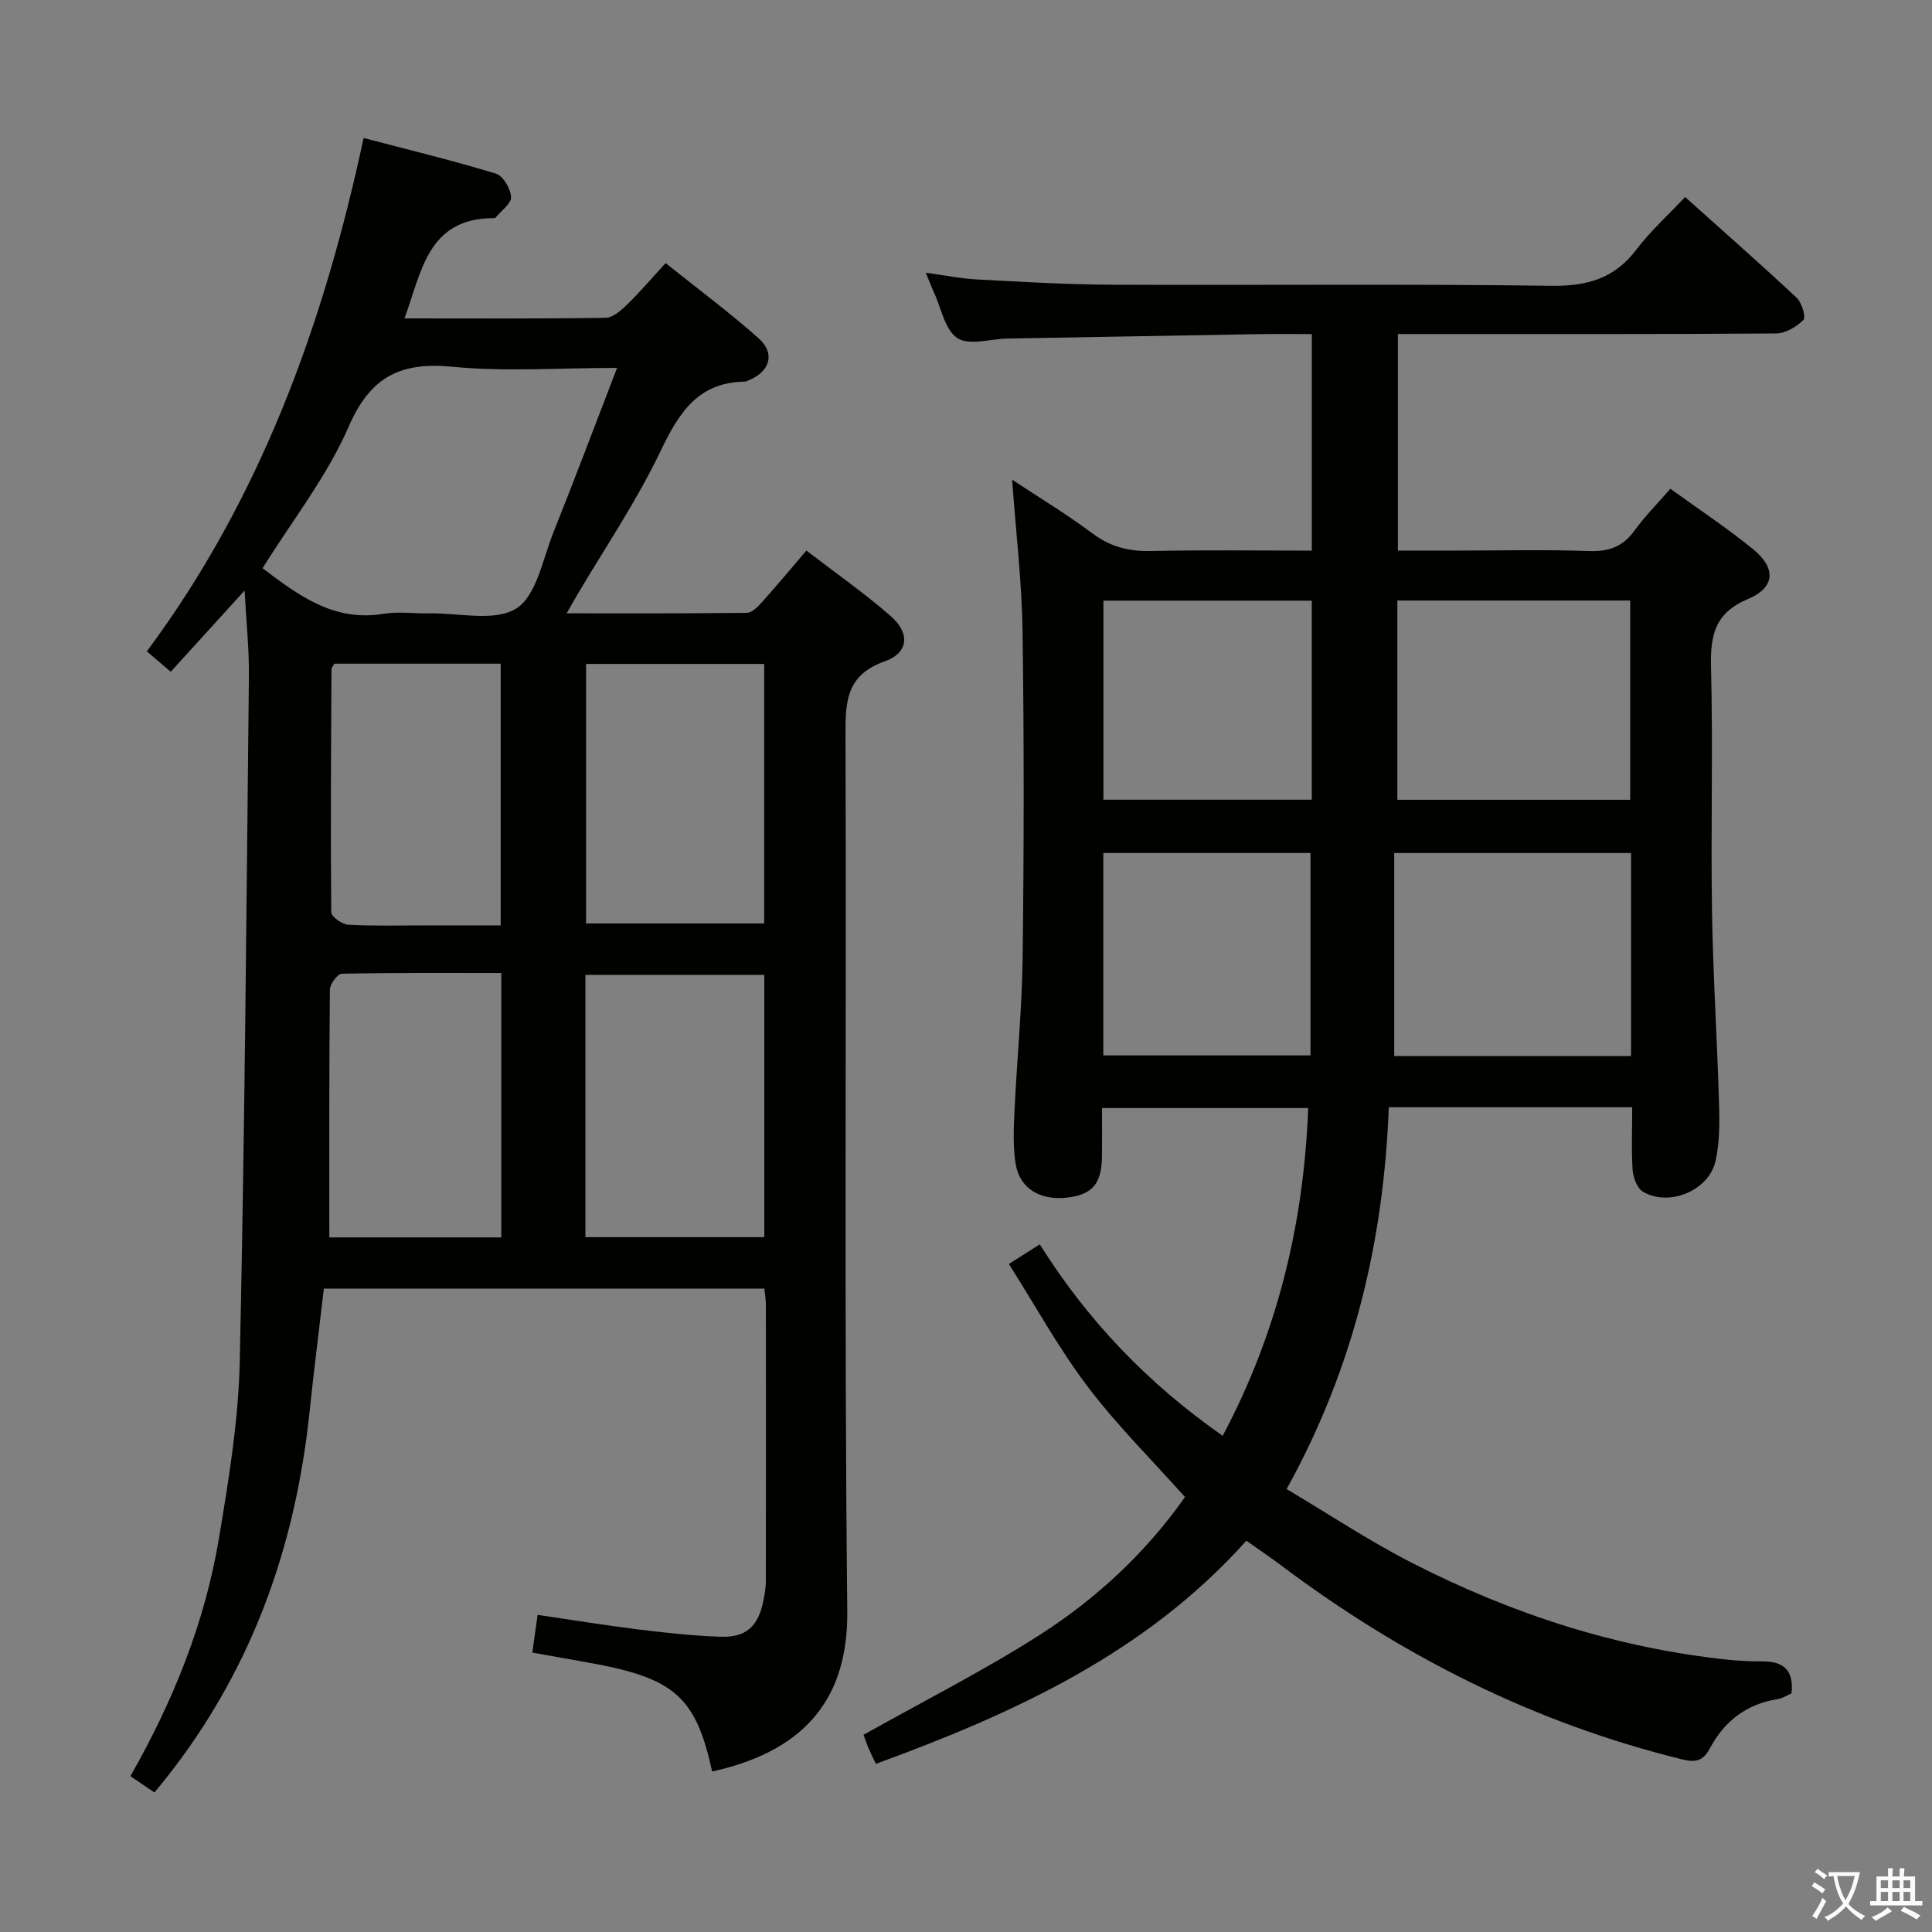 <svg enable-background="new 0 0 400 400" viewBox="0 0 400 400" xmlns="http://www.w3.org/2000/svg"><rect x="0" y="0" width="400" height="400" fill="#808080" stroke="none"/><path d="m377.9 391.2c-.2.3-.4.5-.6.8-.7-.6-1.4-1-2.2-1.5.2-.3.4-.5.5-.8.6.4 1.4.8 2.3 1.5zm-1.8 6.1c-.2-.2-.5-.4-.9-.6.4-.6.8-1.2 1.2-1.9s.7-1.3.9-1.9c.3.3.5.5.8.7-.7 1.3-1.4 2.6-2 3.7zm2.2-9c-.3.3-.5.5-.6.8-.6-.6-1.3-1.1-2-1.5.3-.3.5-.5.6-.7.6.5 1.3.9 2 1.4zm.3.2v-.9h2 4.5c-.3 1.3-.6 2.5-1 3.6s-.9 2.1-1.4 3c.4.5 1 1 1.6 1.4s1.2.8 1.9 1.1c-.3.2-.5.4-.8.8-.4-.3-1-.7-1.6-1.2s-1.2-1.1-1.6-1.6c-.5.6-1.1 1.1-1.7 1.6s-1.4.9-2.1 1.4c-.1-.3-.3-.5-.7-.8.6-.2 1.2-.5 1.9-1s1.4-1.1 2-1.8c-.5-.8-.9-1.6-1.2-2.5s-.6-2-.8-3.2c-.4.1-.7.1-1 .1zm2.5 2.7c.3 1 .7 1.7 1 2.2.3-.5.6-1.1 1-2s.6-1.9.9-3h-3.2-.4c.1.9.3 1.8.7 2.8z" fill="#fbfcfa"/><path d="m396.5 388.5v1.5 3.6h1.5v.9c-.4 0-1 0-1.7 0h-7.9c-.5 0-.9 0-1.2 0v-.9h1.3v-3.5c0-.7 0-1.2 0-1.6h2.4c0-.8 0-1.4 0-1.7h1c0 .3-.1.8-.1 1.7h1.5c0-.8 0-1.4 0-1.7h1c0 .3-.1.9-.1 1.7zm-8.2 9.2c-.2-.3-.5-.5-.8-.8.8-.3 1.4-.6 1.9-.9s1-.7 1.4-1.1c.3.3.6.5.9.8-1.6 1-2.8 1.6-3.4 2zm2.6-6.8v-1.6h-1.5v1.6zm0 2.7v-1.9h-1.5v1.9zm2.4-2.7v-1.6h-1.5v1.6zm0 2.7v-1.9h-1.5v1.9zm.2 2 .7-.8c.4.2.9.5 1.6.8s1.3.7 1.8 1c-.3.3-.5.5-.8.8-.4-.3-1.5-1-3.3-1.8zm2-4.7v-1.6h-1.4v1.6zm0 2.7v-1.9h-1.4v1.9z" fill="#fbfcfa"/><g fill="#010100"><path d="m337.93 229.24c-17.02 0-33.32 0-50.39 0-1.07 27.48-7.14 53.74-21.16 79.06 8.78 5.21 17.2 10.81 26.14 15.37 20.56 10.5 42.28 17.56 65.36 19.97 2.32.24 4.66.34 6.99.33 4.26-.03 6.57 1.72 6.05 6.61-.82.36-1.8 1.03-2.86 1.2-6.41 1.01-11.02 4.52-14.01 10.13-1.42 2.67-2.88 3.07-5.91 2.32-30.51-7.52-57.92-21.34-82.93-40.16-2.24-1.68-4.57-3.24-7.17-5.08-20.85 23.3-48.03 35.71-76.7 46.2-.65-1.39-1.17-2.41-1.61-3.45-.43-1.05-.78-2.13-.94-2.57 12.4-6.97 24.86-13.25 36.55-20.73 11.81-7.57 22.05-17.17 30-28.5-6.83-7.65-14.06-14.81-20.14-22.84-5.99-7.92-10.81-16.72-16.32-25.41 2.35-1.49 4.26-2.7 6.4-4.06 9.89 15.78 22.34 28.78 37.86 39.64 11.26-21.17 16.78-43.68 17.71-67.86-14.33 0-28.21 0-42.69 0 0 3.44.03 6.73-.01 10.01-.06 5.73-2.03 7.98-7.41 8.55-5.43.58-9.66-1.97-10.46-6.99-.58-3.57-.41-7.31-.24-10.95.5-10.62 1.56-21.24 1.69-31.86.27-22.49.3-45-.02-67.49-.15-10.24-1.38-20.46-2.16-31.37 5.62 3.72 11.35 7.18 16.69 11.17 3.7 2.76 7.5 3.7 12.03 3.6 10.98-.23 21.97-.08 33.33-.08 0-14.91 0-29.6 0-44.83-3.78 0-7.4-.05-11.03.01-17.31.29-34.62.6-51.93.91-3.55.06-7.97 1.51-10.41-.08-2.61-1.7-3.36-6.25-4.9-9.56-.48-1.03-.88-2.1-1.66-3.99 3.94.54 7.27 1.22 10.62 1.4 9.3.49 18.6 1.05 27.91 1.09 30.33.13 60.66-.19 90.98.22 7.43.1 13.07-1.5 17.62-7.5 2.88-3.8 6.49-7.05 10.08-10.88 8.13 7.29 15.72 13.96 23.1 20.86 1.07 1 1.96 4.03 1.4 4.59-1.44 1.43-3.73 2.79-5.69 2.8-23.99.18-47.99.12-71.99.12-1.97 0-3.94 0-6.28 0v44.83h12.18c9.17 0 18.34-.22 27.49.1 4.07.14 6.92-.94 9.31-4.23 2.12-2.93 4.7-5.52 7.43-8.67 5.89 4.27 11.73 8.11 17.11 12.5 4.83 3.94 4.62 7.95-1.06 10.34-6.85 2.88-7.8 7.51-7.63 14.09.42 16.82-.06 33.66.2 50.49.21 13.3 1.07 26.58 1.46 39.88.12 3.95.13 8.04-.72 11.87-1.38 6.16-9.68 9.58-15.06 6.35-1.21-.73-2.01-2.94-2.12-4.54-.27-4.11-.08-8.26-.08-12.93zm-.24-52.63c-16.37 0-32.37 0-49.03 0v42.03h49.03c0-14.06 0-27.82 0-42.03zm-48.38-11.02h48.21c0-14.03 0-27.71 0-41.26-16.31 0-32.2 0-48.21 0zm-60.88 52.92h42.89c0-14.29 0-28.17 0-41.91-14.4 0-28.62 0-42.89 0zm.02-52.94h43.14c0-14.05 0-27.74 0-41.21-14.62 0-28.83 0-43.14 0z"/><path d="m50.64 122.27c-5.31 5.84-10.09 11.09-15.29 16.81-1.59-1.35-3.01-2.57-4.95-4.22 23.53-31.68 36.61-67.64 44.88-106.29 9.32 2.45 18.44 4.65 27.4 7.38 1.48.45 3.03 3.12 3.13 4.84.08 1.35-2.03 2.83-3.19 4.24-.09.1-.31.13-.47.13-13.57.04-14.85 11.02-18.4 20.76 14.1 0 27.87.09 41.63-.12 1.5-.02 3.19-1.52 4.42-2.71 2.62-2.54 4.99-5.33 8.01-8.61 6.52 5.22 13.17 10.14 19.31 15.62 3.43 3.07 2.27 6.8-1.98 8.58-.31.13-.62.32-.94.33-9.79.14-13.71 6.59-17.52 14.55-4.93 10.3-11.42 19.85-17.24 29.72-.58.98-1.13 1.97-2.12 3.7 12.86 0 25.08.05 37.3-.1 1.05-.01 2.26-1.23 3.09-2.16 2.99-3.32 5.85-6.76 9.25-10.73 5.96 4.58 11.95 8.77 17.43 13.54 4.06 3.54 3.77 7.62-1.21 9.39-7.92 2.82-8.15 8.21-8.13 15.14.21 60.48-.28 120.97.37 181.44.19 17.42-8.01 28.88-27.98 33.27-3.39-15.53-7.8-19.4-25.8-22.58-3.73-.66-7.47-1.33-11.43-2.04.37-2.61.68-4.85 1.1-7.81 6.92 1.01 13.72 2.13 20.55 2.98 5.76.71 11.55 1.36 17.34 1.55 5.32.18 7.79-2.18 8.85-7.45.26-1.29.5-2.62.51-3.93.03-19.16.03-38.32.01-57.48 0-.96-.19-1.93-.32-3.22-30.29 0-60.36 0-91.2 0-.97 8.37-2.05 16.86-2.94 25.37-2.92 27.87-11.95 54.78-32.13 78.96-1.55-1.05-3.14-2.13-4.98-3.39 8.84-15.5 15.42-31.77 18.33-49.24 2.02-12.1 4.04-24.34 4.31-36.56 1.03-47.27 1.39-94.55 1.89-141.83.07-5.65-.54-11.29-.89-17.83zm77.12-46.1c-12.17 0-23.17.82-33.98-.23-10.77-1.05-17.04 1.93-21.58 12.37-4.51 10.36-11.74 19.54-17.84 29.33 7.38 5.58 14.74 11.16 25.05 9.44 3.07-.51 6.31-.03 9.47-.09 6.13-.11 13.55 1.79 18.01-1.01 4.2-2.64 5.46-10.18 7.67-15.7 4.4-11.01 8.58-22.12 13.2-34.11zm-6.56 179.97h37.04c0-18.36 0-36.26 0-54.29-12.54 0-24.72 0-37.04 0zm37.02-118.68c-12.45 0-24.53 0-36.88 0v53.73h36.88c0-18.13 0-35.86 0-53.73zm-90.04 118.73h35.61c0-18.32 0-36.25 0-54.74-11.14 0-22.09-.08-33.02.15-.88.02-2.46 2.14-2.47 3.3-.17 16.96-.12 33.92-.12 51.29zm1.05-118.78c-.29.52-.59.8-.6 1.09-.09 16.79-.2 33.58-.05 50.37.01.92 2.26 2.52 3.54 2.59 5.47.29 10.97.13 16.46.13h15.08c0-18.59 0-36.3 0-54.18-11.75 0-23.15 0-34.43 0z"/></g></svg>